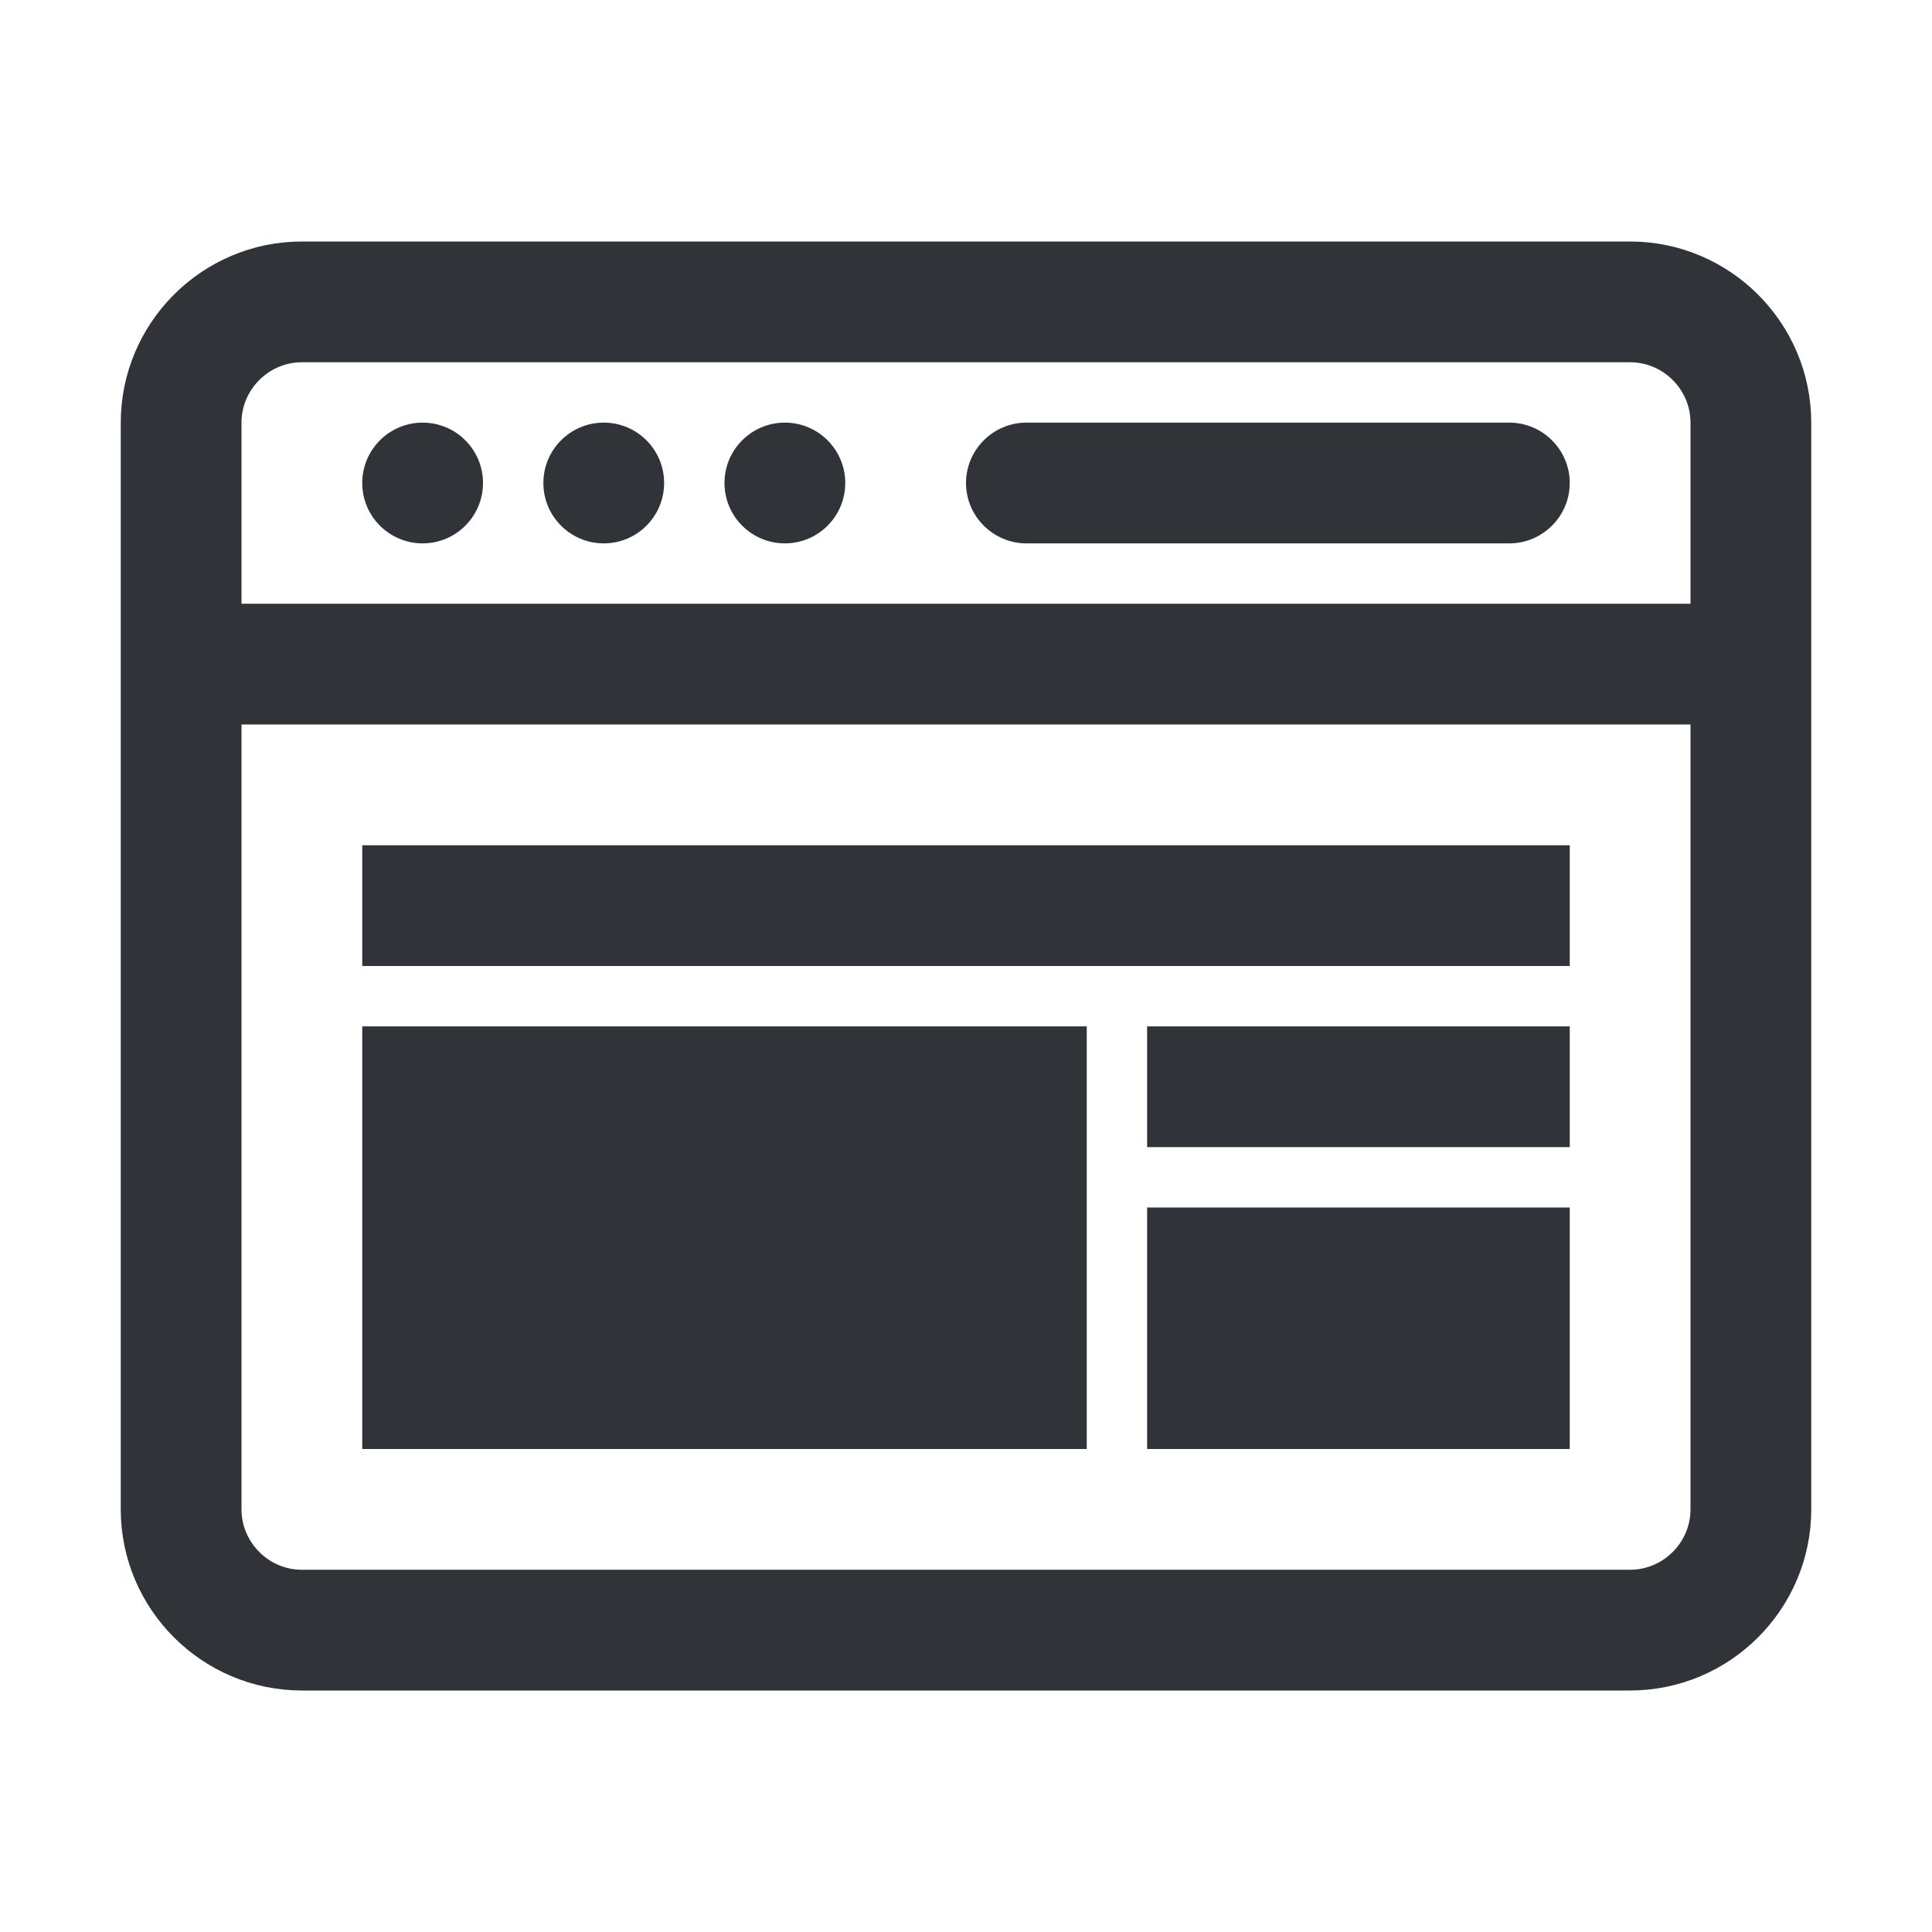 <?xml version="1.0" encoding="utf-8"?>
<!-- Generator: Adobe Illustrator 19.1.1, SVG Export Plug-In . SVG Version: 6.00 Build 0)  -->
<svg version="1.1" id="icons" xmlns="http://www.w3.org/2000/svg" xmlns:xlink="http://www.w3.org/1999/xlink" x="0px" y="0px"
	 width="128px" height="128px" viewBox="0 0 128 128" style="enable-background:new 0 0 128 128;" xml:space="preserve">
<style type="text/css">
	.st0{clip-path:url(#XMLID_2_);}
	.st1{fill:none;stroke:#303338;stroke-width:8;stroke-miterlimit:10;}
	.st2{fill:#303338;}
	.st3{clip-path:url(#XMLID_3_);}
	.st4{clip-path:url(#XMLID_4_);}
	.st5{clip-path:url(#XMLID_5_);}
	.st6{clip-path:url(#XMLID_6_);}
	.st7{clip-path:url(#XMLID_7_);}
	.st8{clip-path:url(#XMLID_11_);}
	.st9{clip-path:url(#XMLID_12_);}
	.st10{clip-path:url(#XMLID_13_);}
	.st11{clip-path:url(#XMLID_14_);}
	.st12{clip-path:url(#XMLID_16_);}
	.st13{clip-path:url(#XMLID_18_);}
	.st14{clip-path:url(#XMLID_20_);}
	.st15{clip-path:url(#XMLID_21_);}
	.st16{clip-path:url(#XMLID_22_);}
	.st17{fill:none;stroke:#303338;stroke-width:8;stroke-linecap:round;stroke-miterlimit:10;}
	.st18{clip-path:url(#XMLID_23_);}
	.st19{fill:none;stroke:#303338;stroke-width:8;stroke-linecap:round;stroke-linejoin:round;stroke-miterlimit:10;}
	.st20{clip-path:url(#XMLID_24_);}
	.st21{clip-path:url(#XMLID_25_);}
	.st22{clip-path:url(#XMLID_26_);}
	.st23{clip-path:url(#XMLID_27_);}
	.st24{clip-path:url(#XMLID_28_);}
	.st25{clip-path:url(#XMLID_29_);}
	.st26{clip-path:url(#XMLID_30_);}
	.st27{clip-path:url(#XMLID_31_);}
	.st28{clip-path:url(#XMLID_32_);}
	.st29{clip-path:url(#XMLID_33_);}
	.st30{clip-path:url(#XMLID_34_);}
	.st31{clip-path:url(#XMLID_35_);}
	.st32{fill:none;stroke:#303338;stroke-width:4;stroke-miterlimit:10;}
	.st33{clip-path:url(#XMLID_36_);}
	.st34{clip-path:url(#XMLID_37_);}
	.st35{clip-path:url(#XMLID_38_);}
	.st36{clip-path:url(#XMLID_39_);}
	.st37{clip-path:url(#XMLID_40_);}
	.st38{clip-path:url(#XMLID_41_);}
	.st39{clip-path:url(#XMLID_42_);}
	.st40{clip-path:url(#XMLID_43_);}
	.st41{clip-path:url(#XMLID_44_);}
	.st42{clip-path:url(#XMLID_45_);}
	.st43{clip-path:url(#XMLID_46_);}
	.st44{clip-path:url(#XMLID_47_);}
</style>
<g id="XMLID_3664_">
	<defs>
		<rect id="XMLID_3665_" width="128" height="128"/>
	</defs>
	<clipPath id="XMLID_2_">
		<use xlink:href="#XMLID_3665_"  style="overflow:visible;"/>
	</clipPath>
	<g id="XMLID_24838_" class="st0">
		<path id="XMLID_24851_" class="st1" d="M108,108H20c-4.4,0-8-3.6-8-8V28c0-4.4,3.6-8,8-8h88c4.4,0,8,3.6,8,8v72
			C116,104.4,112.4,108,108,108z"/>
		<g id="XMLID_24846_">
			<circle id="XMLID_24850_" class="st2" cx="28" cy="32" r="4"/>
			<circle id="XMLID_24848_" class="st2" cx="40" cy="32" r="4"/>
			<circle id="XMLID_24847_" class="st2" cx="52" cy="32" r="4"/>
		</g>
		<line id="XMLID_24845_" class="st1" x1="12" y1="44" x2="116" y2="44"/>
		<path id="XMLID_24844_" class="st2" d="M100,36H68c-2.2,0-4-1.8-4-4v0c0-2.2,1.8-4,4-4h32c2.2,0,4,1.8,4,4v0
			C104,34.2,102.2,36,100,36z"/>
		<g id="XMLID_24839_">
			<rect id="XMLID_24843_" x="24" y="56" class="st2" width="80" height="8"/>
			<rect id="XMLID_24842_" x="24" y="68" class="st2" width="48" height="28"/>
			<rect id="XMLID_24841_" x="76" y="68" class="st2" width="28" height="8"/>
			<rect id="XMLID_24840_" x="76" y="80" class="st2" width="28" height="16"/>
		</g>
	</g>
</g>
</svg>
